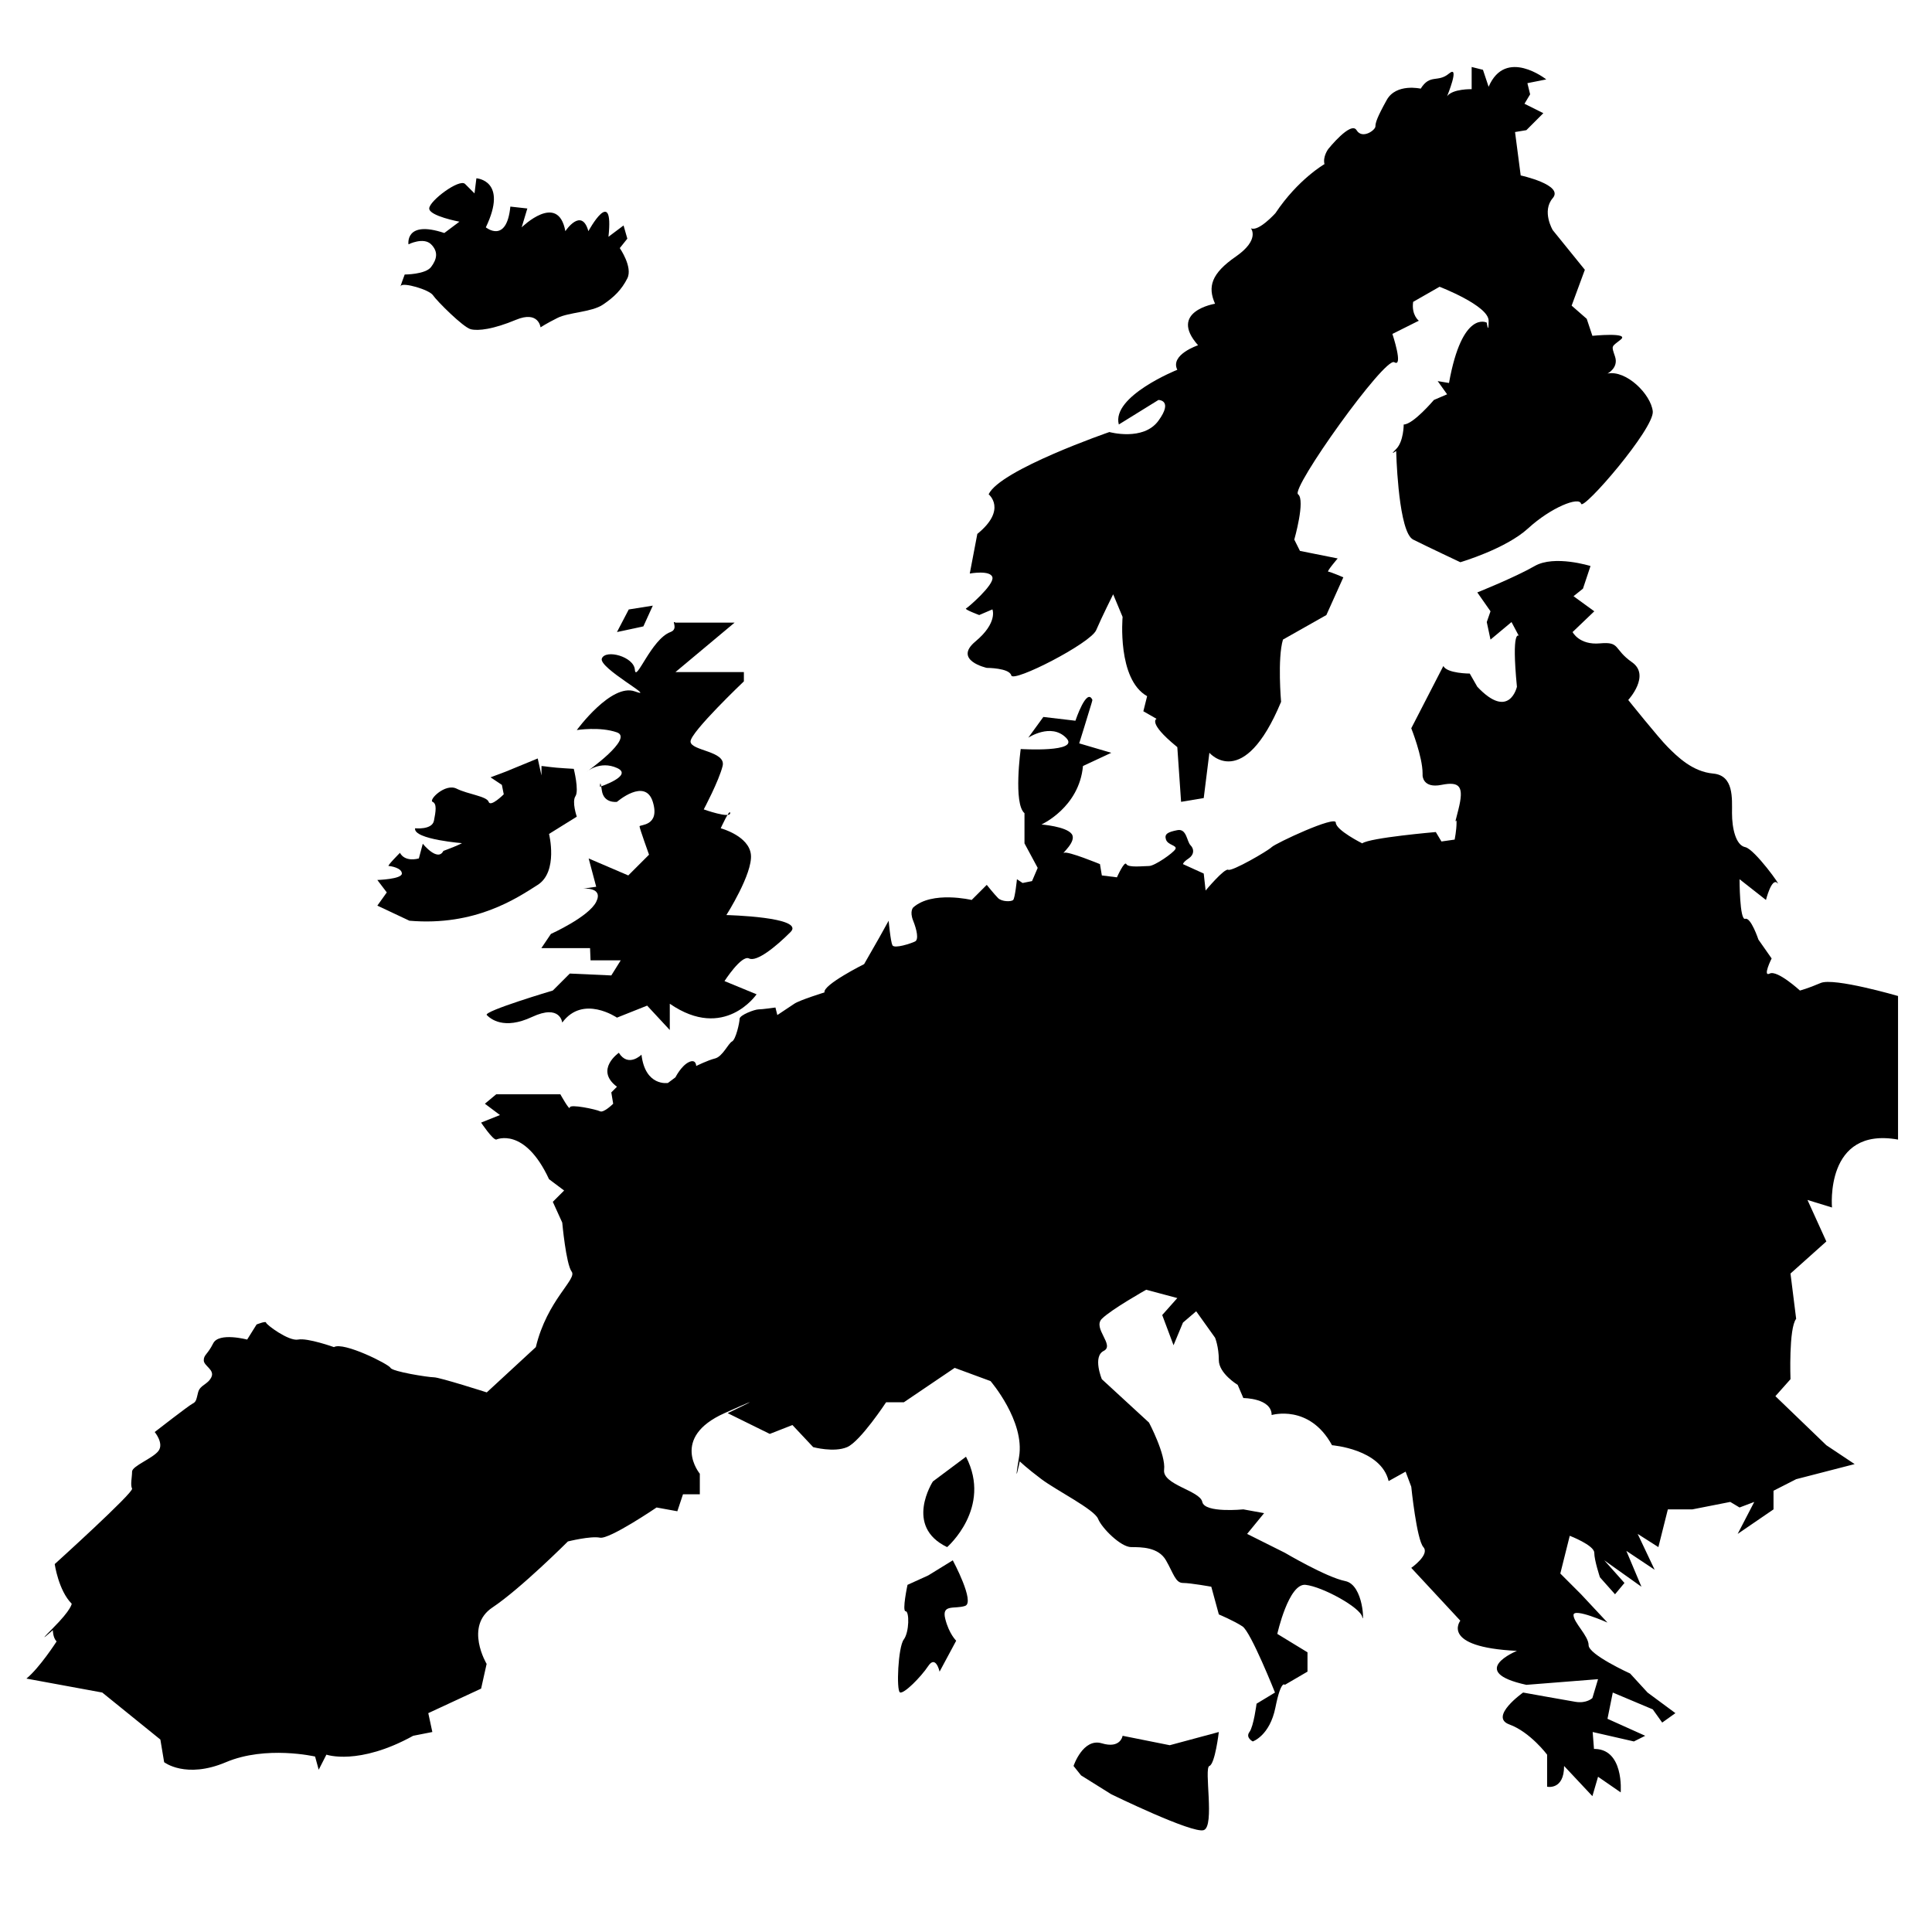<?xml version="1.0" encoding="utf-8"?>
<!-- Generator: Adobe Illustrator 28.5.0, SVG Export Plug-In . SVG Version: 9.03 Build 54727)  -->
<svg version="1.0" id="Warstwa_1" xmlns="http://www.w3.org/2000/svg" xmlns:xlink="http://www.w3.org/1999/xlink" x="0px" y="0px"
	 viewBox="0 0 1024 1024" enable-background="new 0 0 1024 1024" xml:space="preserve">
<path d="M287,406c0,0,2.07,0.17,4.49,0.52c3.41,0.49,12.62,0.98,12.62,0.98S307,419,305,422s0.71,10.85,0.71,10.85L291,442
	c0,0,5,20-6,27s-33,22-68,19l-17-8l5-7l-5-6.59c0,0,13-0.41,13-3.41s-6-4-7-4s6-7,6-7s2,5,10,3l2.08-7.8c0,0,7.92,9.8,10.92,3.8
	c0,0,11-4,11-5c0-6.08,0,1,0,1s-27-2-26-8c0,0,9,1,10-4s1.61-9-0.7-10c-2.3-1,6.7-10,12.7-7s16,4,17,7s8-4,8-4l-1-5l-6-4l8-3l17-7
	l2,9"/>
<path d="M252.5,94.5c0,0,17,1,5,26c0,0,11,9,13-11l9,1l-3,10c0,0,19.3-18.96,23.15,2.02c0,0,8.57-12.98,12.21,0
	c0,0,13.64-25.02,10.64,2.98l8-6l2,7l-4,5c0,0,7,10.08,4,16.04s-7,9.96-13,13.96s-18,4-24,7s-9,5-9,5s-1-9-13-4s-20,6-24,5
	s-18-15-20-18s-16-7-17-5s2-6,2-6s11,0,14-4s4-8,0-12s-12,0-12,0s-2-13,19-6l8-6c0,0-16-3-16-7s16-16,19-13s5,5,5,5L252.5,94.5z"/>
<path d="M819.55,42.09c0,0-21.55-17.09-30.55,3.91l-3-9l-5.99-1.5v11.77c0,0-10.01-0.28-13.01,3.72c0,0,7-17,1-12s-10,0-15,8
	c0,0-13-3-18,6s-6,12-6,14s-7,7-10,2s-15,10-15,10s-3,4-2,8c0,0-14,8-26,26c0,0-9,10-13,8c0,0,5,6-8,15s-15,16-11,25c0,0-25,4-9,22
	c0,0-15,5-11,13c0,0-35,14-31,29l21-13c0,0,8,0,0,11s-26,6-26,6s-58,20-64,33c0,0,10,8-6,21l-4,21c0,0,11-2,12,2s-13,16.06-14,16.53
	c-1,0.47,7,3.47,7,3.47l7-3c0,0,3,7-9,17s6,14,6,14s12,0,13,4s42-17,45-24s9-19,9-19l5,12c0,0-3,33,13,42l-2,8l7,4
	c0,0-4.87,1.95,10.36,14.48c0.21,0.17,0.42,0.35,0.64,0.52l2,29l12-2l3-24c0,0,18,21,38-27c0,0-2-23,1-33l23-13l9-20c0,0-7-3-8-3
	s5-7,5-7l-20-4l-3-6c0,0,6-21,2-24s46-73,51-70s-1-15-1-15l14-7c0,0-4-3-3-10l14-8c0,0,26,10,26,18s-1,1-1,1s-13-7-20,32l-6-1l5,7
	l-7,3c0,0-11,13-16,13c0,0,0,9-4,13s0,1,0,1s0.88,37.79,7.58,45.81c0.45,0.53,0.92,0.94,1.42,1.19c8,4,25,12,25,12s24-7,36-18
	s27-17,28-13s39-40,38-49s-14-22-24-20c0,0,6-3,4-9s-2-5,3-9s-15-2-15-2l-3-9l-8-7l7-19l-17-21c0,0-6-10,0-17s-17-12-17-12l-3-23
	l6-1l9-9l-10-5l3-5l-1.45-5.91L819.55,42.09z"/>
<polygon points="346,321 333.25,323.03 327,335 341,332 "/>
<path d="M358,330h31.36L358,356.22h36.27v4.92c0,0-28.27,26.86-28.27,31.86s19,5,17,13s-10,23-10,23s14,5,14,2s-5,8-5,8s15,4,16,14
	s-13,32-13,32s42,1,34,9s-18,16-22,14s-13,12-13,12l17,7c0,0-17,25-46,5v13.93L343,533l-16,6.37c0,0-18-12.37-29,2.63c0,0-1-10-16-3
	s-22,1-24-1s35-13,35-13l9-9l22,1l5-8h-16l-0.26-6.48h-25.81L292,495c0,0,20-9,24-17s-7-7-7-7l7-1l-4-15l21,9l11-11
	c0,0-5.07-14.07-5.03-15.04C339,437,350,438,346,425s-19,0-19,0s-7,1-8-6s-1-2-1-2s18-5.94,9-9.97c-9-4.03-16,1.97-16,1.97
	s25-17.64,16-20.82c-9-3.18-21.29-1.23-21.29-1.23s18.29-25.02,30.79-20.49S317,354,319,349s17-1.01,17.5,5.99
	c0.5,7.01,8.69-16.22,18.85-19.99C359.94,333.29,355.46,328.45,358,330z"/>
<path d="M646,918c0,0-2,17-5,18s3,32-3,34s-49-19-49-19l-16-10l-4-5c0,0,5-15,15-12s11-4,11-4l25,5"/>
<path d="M505,827c0,0,12,22.34,6.5,24.17C506,853,499,850,501,858s5.8,11.61,5.8,11.61L498,886c0,0-2-9-6-3s-13,15-15,14s-1-24,2-28
	s3-15,1-15s1-14,1-14l11-5L505,827z"/>
<path d="M502,820c0,0,24-20.81,10-47.91l-17.55,13.11C494.45,785.21,479,809,502,820z"/>
<path d="M14,889.69l0.62,0.11l39.58,7.28L85,922l2,12c0,0,11.51,9,32.76,0s47.24-3,47.24-3l1.92,7l4.08-8c0,0,17,6,46-10l10.15-2
	L227,908l28-13l2.92-13.1c0,0-11.92-19.9,3.08-29.9s40-35,40-35s12-3,17-2s30-16,30-16l11,2l3-9h8.92v-10.89
	c0,0-15.92-19.11,13.08-32.11s1.67,0,1.67,0L408,760l12.01-4.7L431,767c0,0,11,3,18,0s20.66-23.78,20.66-23.78h9.42L506,725l19,7
	c0,0,18.27,21.19,15.14,40.09c-3.14,18.91,0.36,2.46,0.36,2.46S544,778,552,784s28,16,30,21s12.09,15,17.55,15s14.42,0,18.44,7
	s5.02,12,9.02,12s15,2,15,2l4,14.68c0,0,8.09,3.4,12.55,6.36c4.45,2.96,17.21,35.04,17.21,35.04L666,903c0,0-1.53,12-3.77,15
	c-2.23,3,1.77,5,1.77,5s9-3,12-18s5-12,5-12l12-7v-10.24L677,866c0,0,6-27,15-26s29,12,30,17s1-17-9-19s-32-15-32-15l-20-10l9-11
	l-11-2c0,0-20.52,2.09-21.76-3.95C636,790,616,787,617,779s-8-25-8-25l-25-23c0,0-5-12,1-15s-6-12-1-17s23.5-15.41,23.5-15.41
	L624,688l-8,9l6,16l5-12l7-6l10,14c0,0,2,4.76,2,11.88C646,728,656,734,656,734l3,7c0,0,15,0,15,9c0,0,20-6,32,16c0,0,26,2,30,19
	l9-5l3,8c0,0,2.85,28,6.42,32c3.58,4-6.42,11-6.42,11l26,28c0,0-11,14,30,16c0,0-27,11,5,18l38-3l-3,10c0,0-3,3-9,2
	s-27.72-4.92-27.72-4.92S789,910,800,914s20,16,20,16v17c0,0,9,2,9-11l15,16l3-10.28l12,8.28c0,0,2-24-15-23s1,2,1,2l-0.85-11
	l21.85,5l6-3l-20-9l2.81-13.92L876,906l5,7l7-5l-14.76-10.92L864,887c0,0-22-10-22-15s-8-12-8-16s18,4,18,4l-14-15l-11-11l5-20
	c0,0,13,5,13,9s3,13,3,13l8,9l5-6l-10.7-12l19.7,14l-8-19l15,10l-9-19l10.98,7l5.02-20h13l20.08-3.95L922,799l7.79-2.95L921,813
	l19-13v-9.88l12-6.12l31-8l-15-10l-27-26l8-9c0,0-1-27,3-32l-3-24l19-17l-10-22l13,4c0,0-4-43,35-36v-76.1c0,0-34-9.9-41-6.9
	s-11,4-11,4s-12-11-16-9s1-8,1-8l-7-10c0,0-4-12-7-11s-3-21-3-21l14,11c0,0,3-12,6-9s-12-18-17-19s-7-10-7-18s1-20-10-21
	s-19-9-24-14s-21-25-21-25s12-13,2-20s-6-11-17-10s-14.5-6-14.5-6l11.5-11l-11-8l5-4l4-12c0,0-19.15-6-29.58,0
	C803,306,783,314,783,314l7,10l-1.98,5.7L790,339l11.13-9.3L805,337c0,0-4-4-1,27c0,0-4,18-21,0l-4-7c0,0-12,0-14-4l-17,33
	c0,0,6,15,6,24s0,1,0,1s0,7,10,5s12,1,9,13s-1,3-1,7s-1,9-1,9l-7,1l-3-5c0,0-35,3-39,6c0,0-14-7-14-11s-32,11-34,13s-21,13-23,12
	s-12,11-12,11l-1-9l-11-5c0,0,0-1,3-3s3-5,1-7s-2-9-7-8s-7,2-6,5s6,3,5,5s-11,9-14,9s-11,1-12-1s-5,7-5,7l-8-1l-1-6c0,0-17-7-19-6
	s7-6,4-10s-16-5-16-5s20-9,22-31l15-7l-17-5c0,0,4.85-15.52,6.48-21.06c0.12-0.39,0.21-0.74,0.29-1.02
	c0.16-0.56,0.24-0.89,0.23-0.92c-3-7-9,11-9,11l-17-2l-8,11c0,0,12-8,20,0s-24,6-24,6s-4,29,2,34v16l7,13l-3,7l-5,1l-3-2
	c0,0-1,10-2,11s-6,1-8-1s-6-7-6-7l-8,8c0,0-21-5-31,4c0,0-2,2,0,7s3,10,1,11s-11,4-12,2s-2-13-2-13l-5,9l-8,14c0,0-22,11-21,15
	c0,0-13,4-16,6s-9,6-9,6l-1-4c0,0-7,1-9,1s-10,3-10,5s-2,11-4,12s-5,8-9,9s-10,4-10,4s0-4-4-2s-7,8-7,8l-4,3c0,0-12,2-14-15
	c0,0-7,7-12-1c0,0-13,9-1,18l-3,3l1,6c0,0-5,5-7,4s-16-4-16-2s-5-7-5-7h-34l-6,5l8,6l-10,4c0,0,6,9,8,9c0,0,15-7,28,21l8,6l-6,6
	l5,11c0,0,2,22,5,26s-13,15-19,40l-26,24c0,0-25-8-28-8s-22-3-23-5s-25-14-30-11c0,0-14-5-19-4s-17-8-17-9s-5,1-5,1l-5,8
	c0,0-15-4-18,2s-5,6-5,9s6,5,4,9s-6,4-7,8s-1,5-3,6s-20,15-20,15s5,6,2,10s-14,8-14,11s-1,7,0,9s-41,40-41,40s2,14,9,21
	c0,0,0,3-10,13s0,1,0,1s0,4,2,6C30,870,21,884,14,889.69z"/>
</svg>
